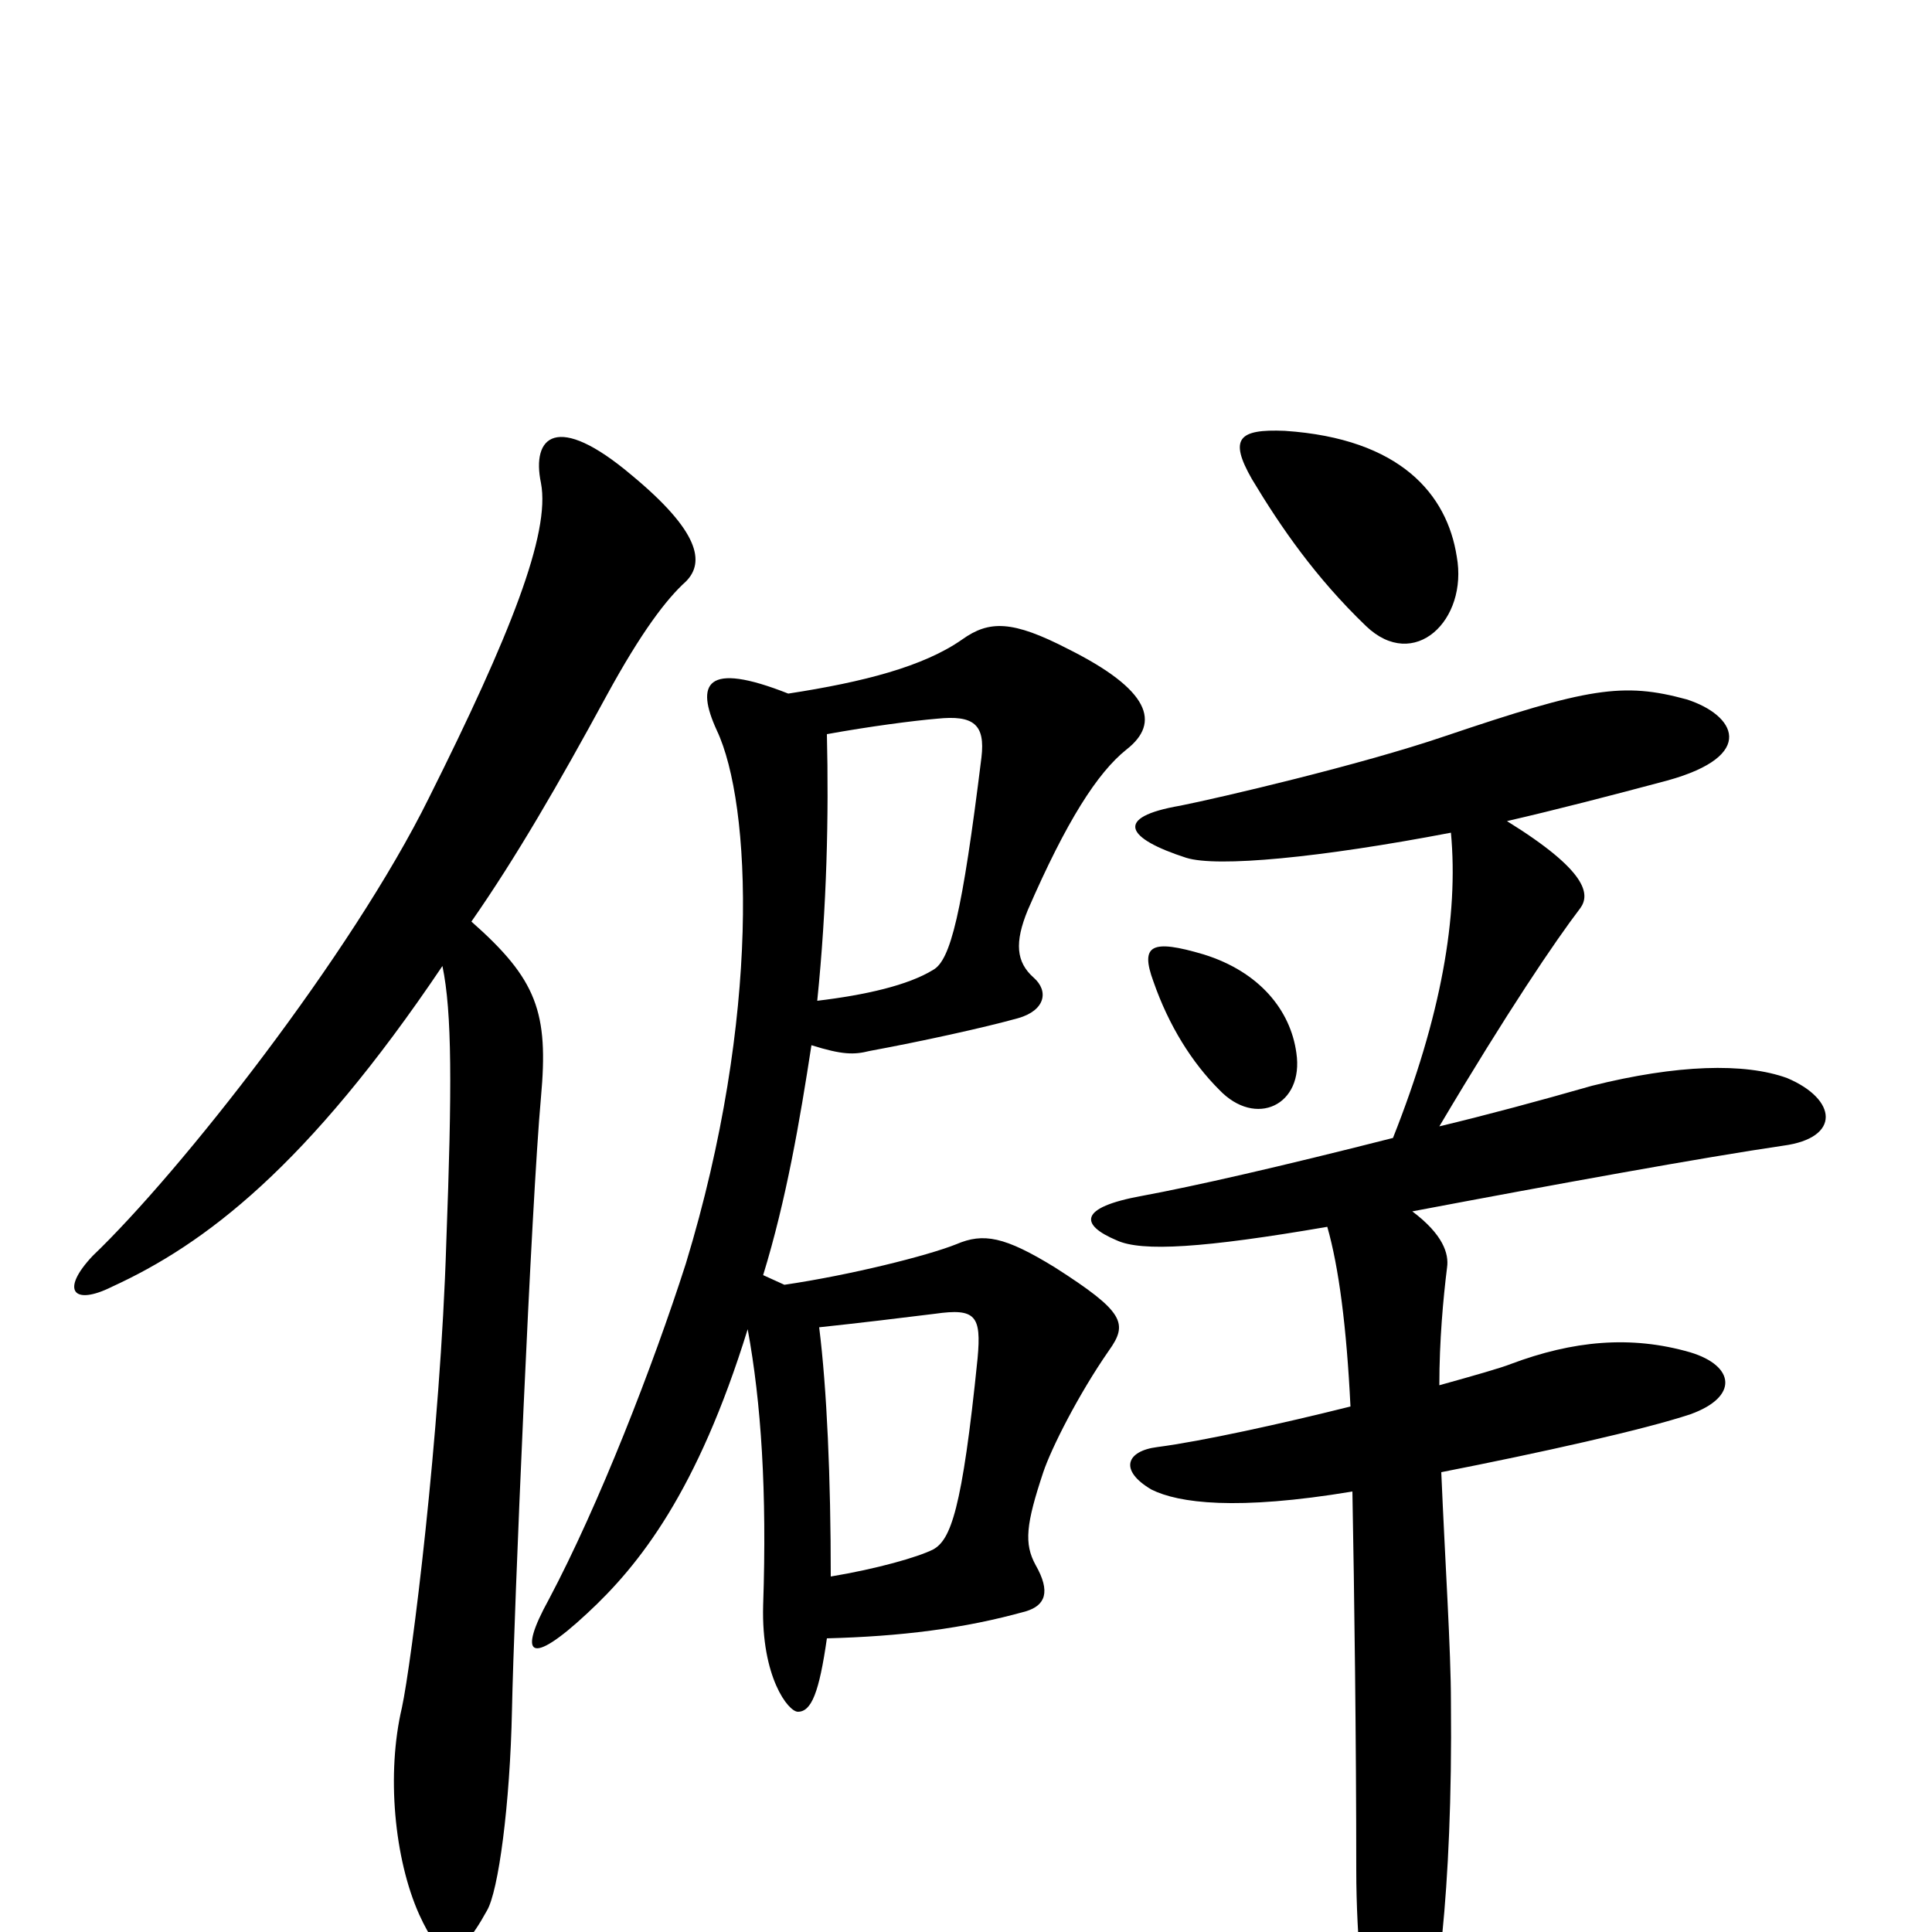 <svg xmlns="http://www.w3.org/2000/svg" viewBox="0 -1000 1000 1000">
	<path fill="#000000" d="M754 -712C749 -744 725 -773 665 -777C641 -778 636 -773 648 -752C663 -727 681 -701 707 -676C732 -652 760 -679 754 -712ZM671 -455C668 -477 652 -497 623 -506C596 -514 590 -511 597 -492C605 -469 617 -450 631 -436C650 -416 675 -428 671 -455ZM583 -612C601 -626 595 -643 553 -664C524 -679 512 -679 498 -669C478 -655 447 -647 408 -641C365 -658 360 -646 371 -622C389 -584 394 -474 355 -346C338 -293 310 -221 284 -172C268 -143 274 -137 304 -165C331 -190 361 -228 387 -312C394 -274 397 -228 395 -169C394 -132 408 -114 413 -114C420 -114 424 -124 428 -152C466 -153 499 -157 531 -166C541 -169 544 -176 536 -190C530 -201 531 -211 540 -238C544 -250 558 -278 574 -301C584 -315 582 -321 546 -344C520 -360 509 -362 495 -356C480 -350 440 -340 406 -335L395 -340C407 -379 414 -420 420 -459C436 -454 442 -454 450 -456C477 -461 509 -468 527 -473C541 -477 543 -487 535 -494C526 -502 525 -512 532 -529C552 -575 568 -600 583 -612ZM355 -699C365 -709 362 -725 327 -754C288 -787 275 -774 280 -750C285 -724 264 -671 222 -587C182 -506 93 -393 48 -350C31 -332 38 -324 58 -334C106 -356 159 -396 229 -500C234 -476 234 -437 231 -357C228 -258 213 -139 208 -116C200 -82 204 -38 217 -9C228 15 236 18 252 -11C258 -21 264 -66 265 -115C266 -165 275 -377 280 -432C284 -476 278 -493 244 -523C267 -556 289 -594 314 -640C332 -673 345 -690 355 -699ZM925 -442C903 -450 868 -449 824 -438C796 -430 770 -423 745 -417C780 -476 805 -513 818 -530C823 -537 822 -549 780 -575C806 -581 833 -588 863 -596C910 -609 898 -630 873 -638C840 -647 822 -644 748 -619C704 -604 631 -587 611 -583C576 -577 583 -566 614 -556C630 -551 683 -556 751 -569C755 -526 746 -474 721 -411C662 -396 618 -386 591 -381C558 -375 559 -366 578 -358C591 -352 623 -354 687 -365C693 -344 697 -313 699 -272C663 -263 622 -254 599 -251C583 -249 579 -239 596 -229C610 -222 640 -218 700 -228C701 -175 702 -98 702 -32C702 4 706 42 710 58C719 94 724 93 736 60C743 42 752 -19 751 -119C751 -146 748 -191 746 -238C797 -248 851 -260 875 -268C900 -277 898 -293 875 -300C844 -309 814 -306 782 -294C777 -292 763 -288 745 -283C745 -306 747 -328 749 -344C750 -351 747 -361 731 -373C805 -387 882 -401 923 -407C953 -411 951 -431 925 -442ZM508 -608C498 -527 492 -503 483 -498C470 -490 448 -485 423 -482C428 -531 429 -578 428 -620C450 -624 473 -627 485 -628C504 -630 510 -625 508 -608ZM506 -297C498 -218 492 -203 483 -198C475 -194 454 -188 430 -184C430 -235 428 -281 424 -313C443 -315 468 -318 484 -320C505 -323 508 -319 506 -297Z"/>
</svg>